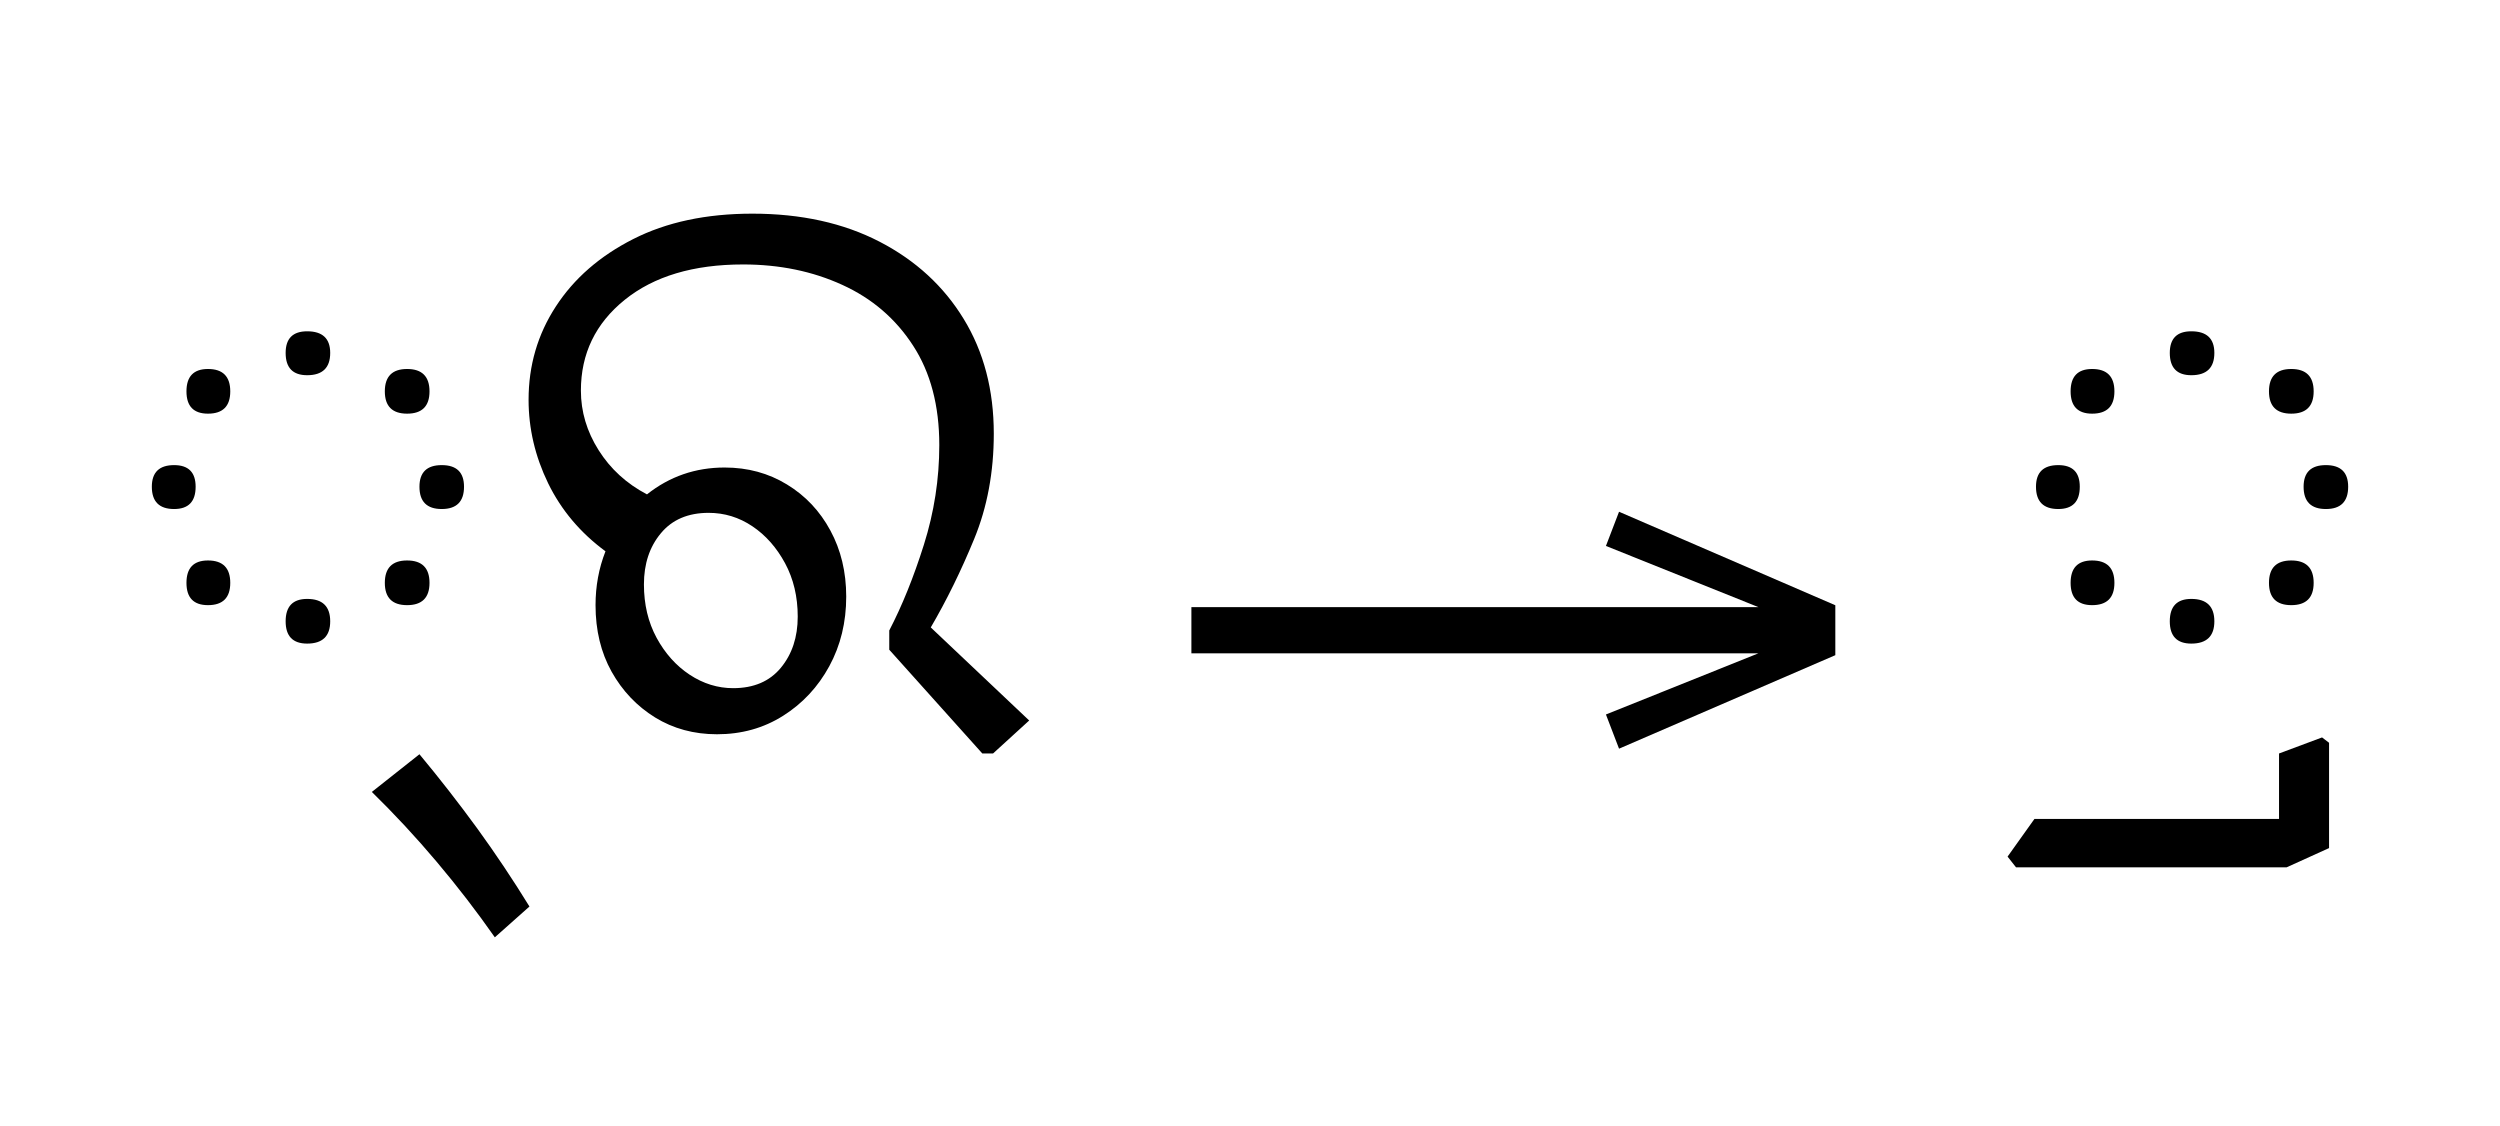 <?xml version="1.0" standalone="no"?>
<!DOCTYPE svg PUBLIC "-//W3C//DTD SVG 1.1//EN"
 "http://www.w3.org/Graphics/SVG/1.1/DTD/svg11.dtd">
<!-- Created with svg_stack (http://github.com/astraw/svg_stack) -->
<svg xmlns="http://www.w3.org/2000/svg" xmlns:sodipodi="http://sodipodi.sourceforge.net/DTD/sodipodi-0.dtd" xmlns:xlink="http://www.w3.org/1999/xlink" version="1.1" width="447.012" height="201.406">
  <defs><g>
<symbol overflow="visible" id="id0:glyph0-0">
<path style="stroke:none;" d="M 10.344 0 L 10.344 -78.547 L 55.547 -78.547 L 55.547 0 Z M 15.953 -5.609 L 49.938 -5.609 L 49.938 -72.938 L 15.953 -72.938 Z M 15.953 -5.609 "/>
</symbol>
<symbol overflow="visible" id="id0:glyph0-1">
<path style="stroke:none;" d="M 24.859 -53.453 C 24.859 -55.516 25.883 -56.547 27.938 -56.547 C 30.133 -56.547 31.234 -55.516 31.234 -53.453 C 31.234 -51.328 30.133 -50.266 27.938 -50.266 C 25.883 -50.266 24.859 -51.328 24.859 -53.453 Z M 42.234 -44.766 C 40.109 -44.766 39.047 -45.828 39.047 -47.953 C 39.047 -50.086 40.109 -51.156 42.234 -51.156 C 44.367 -51.156 45.438 -50.086 45.438 -47.953 C 45.438 -45.828 44.367 -44.766 42.234 -44.766 Z M 10.672 -47.953 C 10.672 -50.086 11.695 -51.156 13.75 -51.156 C 15.875 -51.156 16.938 -50.086 16.938 -47.953 C 16.938 -45.828 15.875 -44.766 13.75 -44.766 C 11.695 -44.766 10.672 -45.828 10.672 -47.953 Z M 5.719 -34.312 C 5.719 -36.375 6.781 -37.406 8.906 -37.406 C 10.957 -37.406 11.984 -36.375 11.984 -34.312 C 11.984 -32.188 10.957 -31.125 8.906 -31.125 C 6.781 -31.125 5.719 -32.188 5.719 -34.312 Z M 44 -34.312 C 44 -36.375 45.062 -37.406 47.188 -37.406 C 49.312 -37.406 50.375 -36.375 50.375 -34.312 C 50.375 -32.188 49.312 -31.125 47.188 -31.125 C 45.062 -31.125 44 -32.188 44 -34.312 Z M 10.672 -20.562 C 10.672 -22.695 11.695 -23.766 13.75 -23.766 C 15.875 -23.766 16.938 -22.695 16.938 -20.562 C 16.938 -18.438 15.875 -17.375 13.75 -17.375 C 11.695 -17.375 10.672 -18.438 10.672 -20.562 Z M 39.047 -20.562 C 39.047 -22.695 40.109 -23.766 42.234 -23.766 C 44.367 -23.766 45.438 -22.695 45.438 -20.562 C 45.438 -18.438 44.367 -17.375 42.234 -17.375 C 40.109 -17.375 39.047 -18.438 39.047 -20.562 Z M 24.859 -15.062 C 24.859 -17.195 25.883 -18.266 27.938 -18.266 C 30.133 -18.266 31.234 -17.195 31.234 -15.062 C 31.234 -12.938 30.133 -11.875 27.938 -11.875 C 25.883 -11.875 24.859 -12.938 24.859 -15.062 Z M 24.859 -15.062 "/>
</symbol>
<symbol overflow="visible" id="id0:glyph0-2">
<path style="stroke:none;" d="M 0.438 30.141 C -2.125 26.473 -4.891 22.879 -7.859 19.359 C -10.828 15.836 -13.926 12.5 -17.156 9.344 L -10.344 3.953 C -7.477 7.398 -4.723 10.938 -2.078 14.562 C 0.555 18.195 3.047 21.922 5.391 25.734 Z M 0.438 30.141 "/>
</symbol>
<symbol overflow="visible" id="id0:glyph0-3">
<path style="stroke:none;" d="M 13.094 -17.375 C 13.094 -20.094 13.566 -22.66 14.516 -25.078 C 10.922 -27.723 8.188 -30.969 6.312 -34.812 C 4.445 -38.664 3.516 -42.645 3.516 -46.75 C 3.516 -51.664 4.816 -56.117 7.422 -60.109 C 10.023 -64.109 13.707 -67.316 18.469 -69.734 C 23.238 -72.16 28.926 -73.375 35.531 -73.375 C 42.5 -73.375 48.566 -72.035 53.734 -69.359 C 58.898 -66.68 62.91 -62.992 65.766 -58.297 C 68.629 -53.609 70.062 -48.145 70.062 -41.906 C 70.062 -36.406 69.125 -31.379 67.25 -26.828 C 65.383 -22.285 63.316 -18.07 61.047 -14.188 L 75.125 -0.875 L 69.953 3.844 L 68.422 3.844 L 55.109 -11 L 55.109 -13.75 C 56.941 -17.27 58.594 -21.359 60.062 -26.016 C 61.531 -30.672 62.266 -35.422 62.266 -40.266 C 62.266 -45.91 61.016 -50.656 58.516 -54.5 C 56.023 -58.352 52.648 -61.25 48.391 -63.188 C 44.141 -65.133 39.41 -66.109 34.203 -66.109 C 27.098 -66.109 21.453 -64.422 17.266 -61.047 C 13.086 -57.672 11 -53.344 11 -48.062 C 11 -45.062 11.844 -42.223 13.531 -39.547 C 15.219 -36.867 17.523 -34.758 20.453 -33.219 C 23.68 -35.781 27.383 -37.062 31.562 -37.062 C 34.863 -37.062 37.832 -36.254 40.469 -34.641 C 43.113 -33.035 45.188 -30.836 46.688 -28.047 C 48.195 -25.266 48.953 -22.113 48.953 -18.594 C 48.953 -14.926 48.145 -11.609 46.531 -8.641 C 44.914 -5.672 42.711 -3.305 39.922 -1.547 C 37.141 0.211 33.988 1.094 30.469 1.094 C 27.164 1.094 24.211 0.289 21.609 -1.312 C 19.004 -2.926 16.93 -5.109 15.391 -7.859 C 13.859 -10.609 13.094 -13.781 13.094 -17.375 Z M 20.016 -20.344 C 20.016 -17.488 20.617 -14.941 21.828 -12.703 C 23.047 -10.461 24.625 -8.703 26.562 -7.422 C 28.508 -6.141 30.582 -5.5 32.781 -5.5 C 35.719 -5.5 37.988 -6.469 39.594 -8.406 C 41.207 -10.352 42.016 -12.797 42.016 -15.734 C 42.016 -18.586 41.41 -21.133 40.203 -23.375 C 38.992 -25.613 37.438 -27.375 35.531 -28.656 C 33.625 -29.938 31.535 -30.578 29.266 -30.578 C 26.328 -30.578 24.051 -29.602 22.438 -27.656 C 20.82 -25.719 20.016 -23.281 20.016 -20.344 Z M 20.016 -20.344 "/>
</symbol>
</g>
<g>
<symbol overflow="visible" id="id1:glyph0-0">
<path style="stroke:none;" d="M 5.375 -96.688 L 69.828 -96.688 L 69.828 0 L 5.375 0 Z M 8.062 -2.688 L 67.141 -2.688 L 67.141 -94 L 8.062 -94 Z M 8.062 -2.688 "/>
</symbol>
<symbol overflow="visible" id="id1:glyph0-1">
<path style="stroke:none;" d="M 68.156 -13.75 L 66.281 -18.641 L 88.094 -27.391 L 6.984 -27.391 L 6.984 -34 L 88.094 -34 L 66.281 -42.75 L 68.156 -47.641 L 99.094 -34.266 L 99.094 -27.125 Z M 68.156 -13.75 "/>
</symbol>
</g>
<g>
<symbol overflow="visible" id="id2:glyph0-0">
<path style="stroke:none;" d="M 10.344 0 L 10.344 -78.547 L 55.547 -78.547 L 55.547 0 Z M 15.953 -5.609 L 49.938 -5.609 L 49.938 -72.938 L 15.953 -72.938 Z M 15.953 -5.609 "/>
</symbol>
<symbol overflow="visible" id="id2:glyph0-1">
<path style="stroke:none;" d="M 24.859 -53.453 C 24.859 -55.516 25.883 -56.547 27.938 -56.547 C 30.133 -56.547 31.234 -55.516 31.234 -53.453 C 31.234 -51.328 30.133 -50.266 27.938 -50.266 C 25.883 -50.266 24.859 -51.328 24.859 -53.453 Z M 42.234 -44.766 C 40.109 -44.766 39.047 -45.828 39.047 -47.953 C 39.047 -50.086 40.109 -51.156 42.234 -51.156 C 44.367 -51.156 45.438 -50.086 45.438 -47.953 C 45.438 -45.828 44.367 -44.766 42.234 -44.766 Z M 10.672 -47.953 C 10.672 -50.086 11.695 -51.156 13.75 -51.156 C 15.875 -51.156 16.938 -50.086 16.938 -47.953 C 16.938 -45.828 15.875 -44.766 13.75 -44.766 C 11.695 -44.766 10.672 -45.828 10.672 -47.953 Z M 5.719 -34.312 C 5.719 -36.375 6.781 -37.406 8.906 -37.406 C 10.957 -37.406 11.984 -36.375 11.984 -34.312 C 11.984 -32.188 10.957 -31.125 8.906 -31.125 C 6.781 -31.125 5.719 -32.188 5.719 -34.312 Z M 44 -34.312 C 44 -36.375 45.062 -37.406 47.188 -37.406 C 49.312 -37.406 50.375 -36.375 50.375 -34.312 C 50.375 -32.188 49.312 -31.125 47.188 -31.125 C 45.062 -31.125 44 -32.188 44 -34.312 Z M 10.672 -20.562 C 10.672 -22.695 11.695 -23.766 13.75 -23.766 C 15.875 -23.766 16.938 -22.695 16.938 -20.562 C 16.938 -18.438 15.875 -17.375 13.75 -17.375 C 11.695 -17.375 10.672 -18.438 10.672 -20.562 Z M 39.047 -20.562 C 39.047 -22.695 40.109 -23.766 42.234 -23.766 C 44.367 -23.766 45.438 -22.695 45.438 -20.562 C 45.438 -18.438 44.367 -17.375 42.234 -17.375 C 40.109 -17.375 39.047 -18.438 39.047 -20.562 Z M 24.859 -15.062 C 24.859 -17.195 25.883 -18.266 27.938 -18.266 C 30.133 -18.266 31.234 -17.195 31.234 -15.062 C 31.234 -12.938 30.133 -11.875 27.938 -11.875 C 25.883 -11.875 24.859 -12.938 24.859 -15.062 Z M 24.859 -15.062 "/>
</symbol>
<symbol overflow="visible" id="id2:glyph0-2">
<path style="stroke:none;" d="M -12.766 20.125 L -51.484 20.125 L -52.688 18.594 L -48.844 13.203 L -13.859 13.203 L -13.859 3.844 L -7.703 1.547 L -6.703 2.312 L -6.703 17.375 Z M -12.766 20.125 "/>
</symbol>
</g>
</defs>
  <g id="id0:id0" transform="matrix(1.25,0,0,1.25,0.0,1.328)"><g id="id0:surface1">
<g style="fill:rgb(0%,0%,0%);fill-opacity:1;">
  <use xlink:href="#id0:glyph0-1" x="16" y="102.875"/>
  <use xlink:href="#id0:glyph0-2" x="70.344" y="102.875"/>
  <use xlink:href="#id0:glyph0-3" x="72.094" y="102.875"/>
</g>
</g>
</g>
  <g id="id1:id1" transform="matrix(1.25,0,0,1.25,204.297,0.0)"><g id="id1:surface1">
<g style="fill:rgb(0%,0%,0%);fill-opacity:1;">
  <use xlink:href="#id1:glyph0-1" x="0" y="120.844"/>
</g>
</g>
</g>
  <g id="id2:id2" transform="matrix(1.25,0,0,1.25,336.895,1.328)"><g id="id2:surface1">
<g style="fill:rgb(0%,0%,0%);fill-opacity:1;">
  <use xlink:href="#id2:glyph0-1" x="16" y="102.875"/>
  <use xlink:href="#id2:glyph0-2" x="70.344" y="102.875"/>
</g>
</g>
</g>
</svg>
